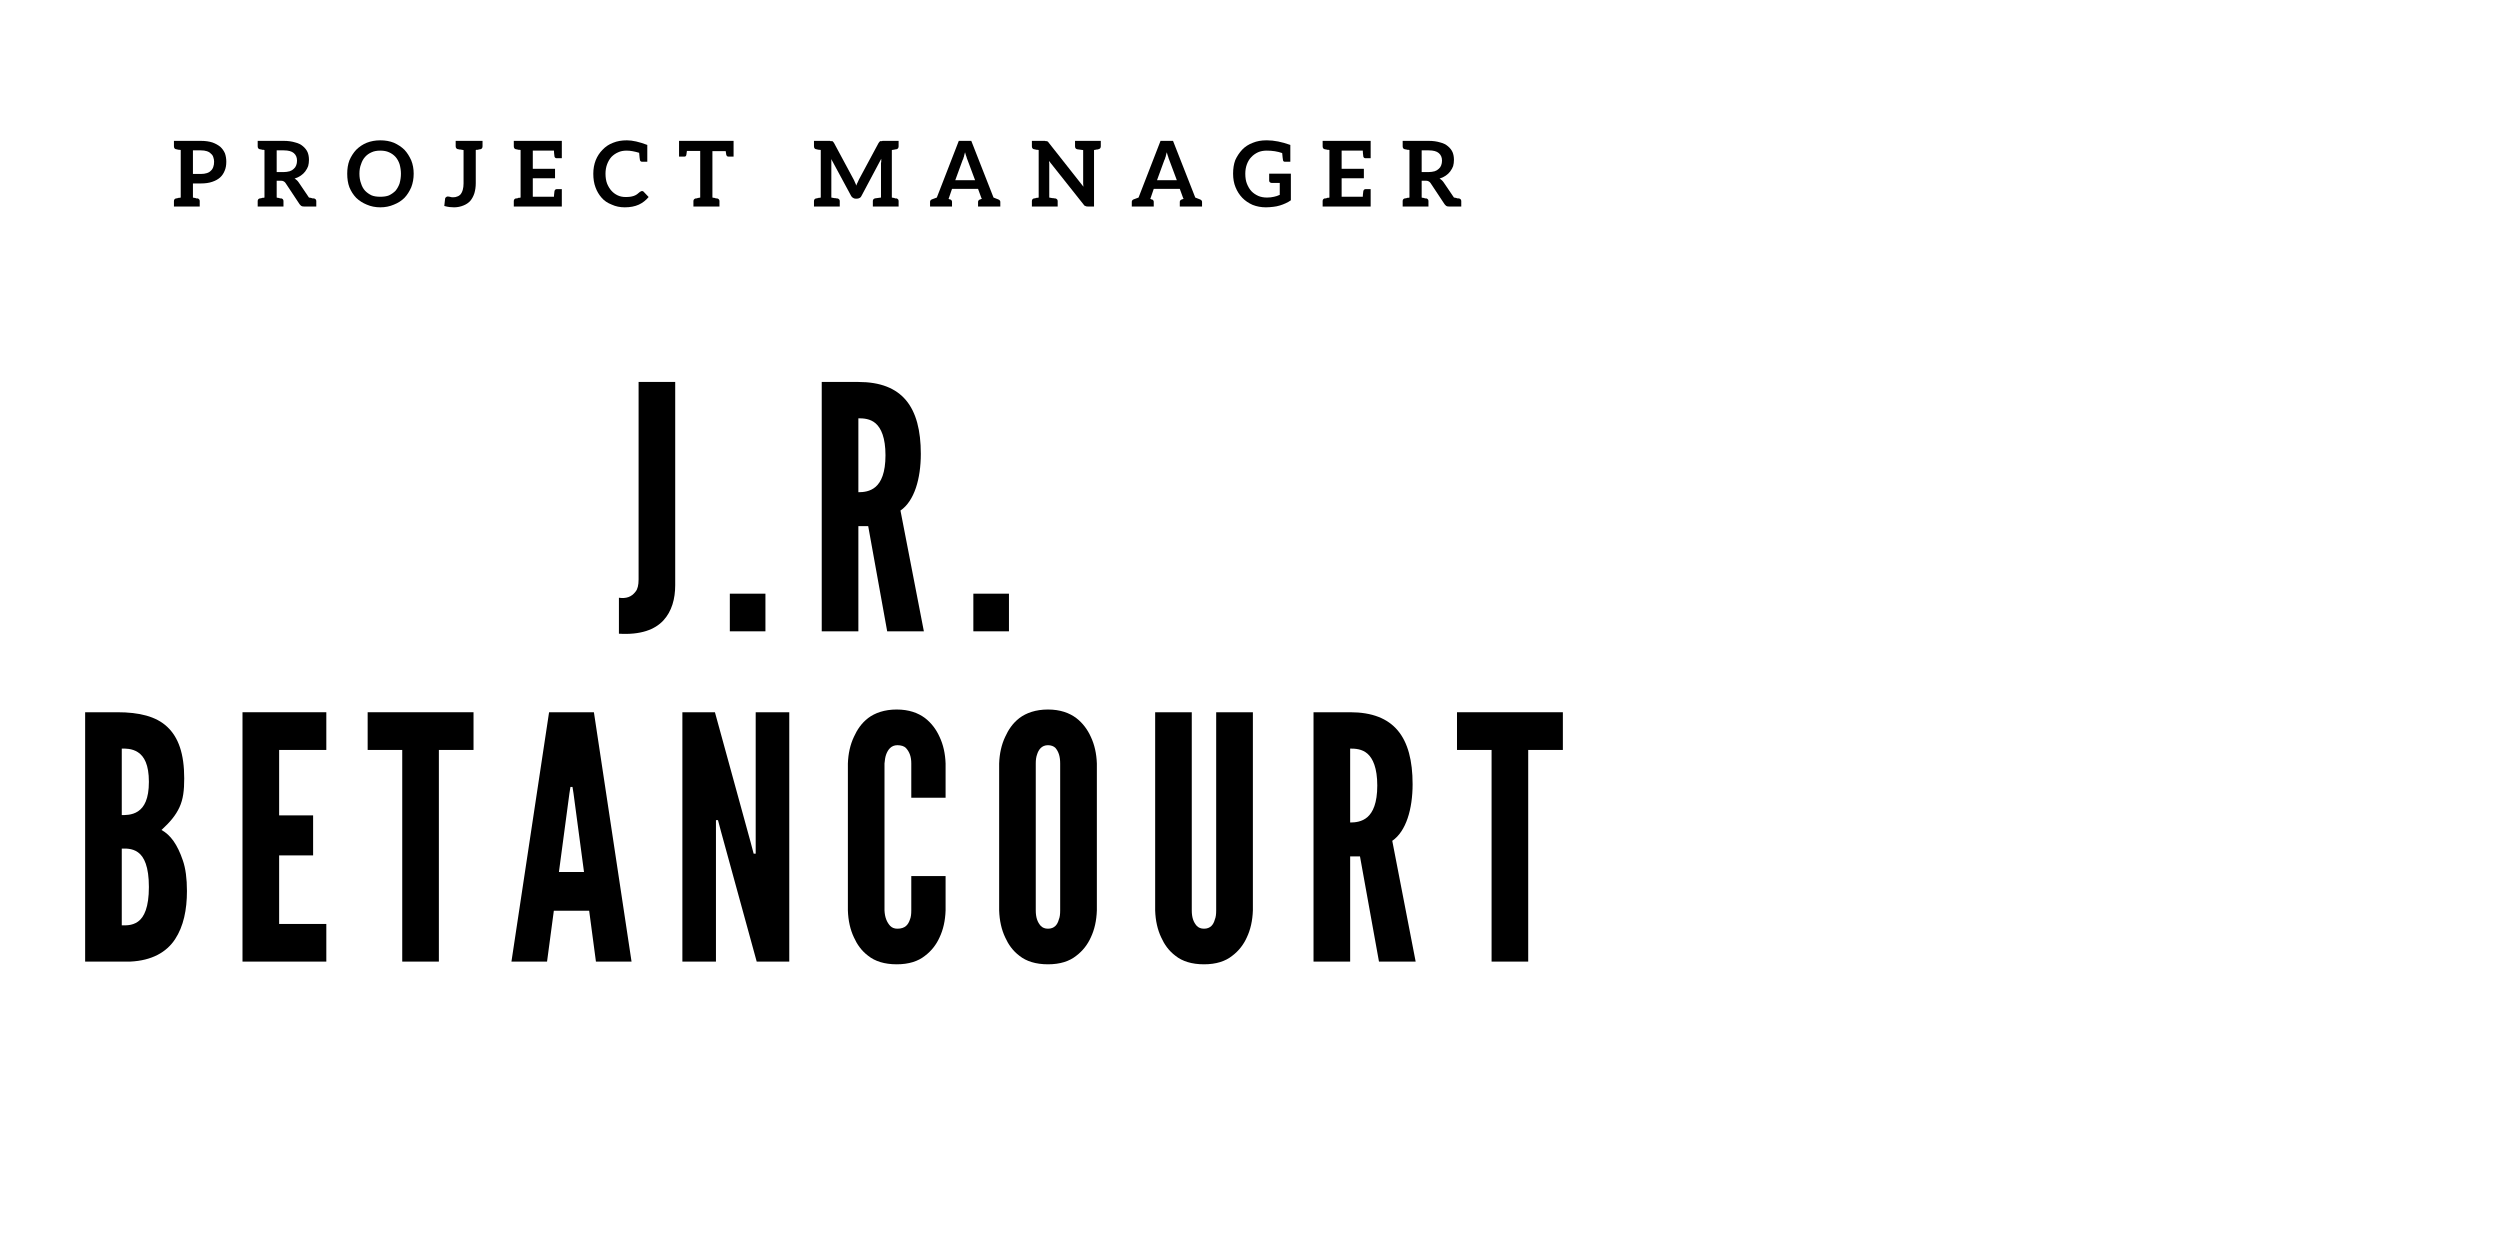<?xml version="1.0" encoding="UTF-8"?><svg xmlns="http://www.w3.org/2000/svg" xmlns:xlink="http://www.w3.org/1999/xlink" contentScriptType="text/ecmascript" width="144" zoomAndPan="magnify" contentStyleType="text/css" viewBox="0 0 144 72" height="72" preserveAspectRatio="xMidYMid meet" version="1.0"><defs><g><g id="glyph-2-0"/><g id="glyph-2-1"><path d="M 0.109 0 L 0.109 -0.312 C 0.109 -0.395 0.148 -0.445 0.234 -0.469 L 0.25 -0.469 C 0.25 -0.469 0.254 -0.469 0.266 -0.469 C 0.285 -0.477 0.312 -0.484 0.344 -0.484 C 0.352 -0.492 0.363 -0.5 0.375 -0.5 C 0.395 -0.5 0.414 -0.5 0.438 -0.5 C 0.469 -0.508 0.488 -0.516 0.5 -0.516 L 0.5 -3.25 C 0.488 -3.258 0.469 -3.266 0.438 -3.266 C 0.414 -3.266 0.395 -3.266 0.375 -3.266 C 0.363 -3.273 0.352 -3.281 0.344 -3.281 C 0.332 -3.281 0.316 -3.281 0.297 -3.281 C 0.273 -3.289 0.266 -3.297 0.266 -3.297 C 0.254 -3.297 0.242 -3.297 0.234 -3.297 C 0.148 -3.316 0.109 -3.375 0.109 -3.469 L 0.109 -3.781 L 1.656 -3.781 C 1.914 -3.781 2.141 -3.75 2.328 -3.688 C 2.504 -3.625 2.656 -3.539 2.781 -3.438 C 2.895 -3.332 2.984 -3.207 3.047 -3.062 C 3.098 -2.914 3.125 -2.754 3.125 -2.578 C 3.125 -2.379 3.094 -2.207 3.031 -2.062 C 2.969 -1.906 2.879 -1.773 2.766 -1.672 C 2.648 -1.566 2.5 -1.484 2.312 -1.422 C 2.133 -1.359 1.914 -1.328 1.656 -1.328 L 1.203 -1.328 L 1.203 -0.516 C 1.211 -0.516 1.234 -0.508 1.266 -0.5 C 1.305 -0.5 1.336 -0.492 1.359 -0.484 C 1.367 -0.484 1.379 -0.477 1.391 -0.469 C 1.41 -0.469 1.422 -0.469 1.422 -0.469 C 1.43 -0.469 1.441 -0.469 1.453 -0.469 C 1.461 -0.469 1.469 -0.469 1.469 -0.469 C 1.551 -0.445 1.594 -0.395 1.594 -0.312 L 1.594 0 Z M 1.203 -1.875 L 1.656 -1.875 C 1.789 -1.875 1.906 -1.891 2 -1.922 C 2.102 -1.953 2.18 -2 2.234 -2.062 C 2.297 -2.113 2.344 -2.188 2.375 -2.281 C 2.406 -2.363 2.422 -2.461 2.422 -2.578 C 2.422 -2.672 2.406 -2.758 2.375 -2.844 C 2.352 -2.926 2.305 -2.992 2.234 -3.047 C 2.18 -3.109 2.102 -3.156 2 -3.188 C 1.906 -3.219 1.789 -3.234 1.656 -3.234 L 1.203 -3.234 Z M 1.203 -1.875 "/></g><g id="glyph-2-2"><path d="M 0.109 0 L 0.109 -0.312 C 0.109 -0.395 0.148 -0.445 0.234 -0.469 L 0.25 -0.469 C 0.25 -0.469 0.254 -0.469 0.266 -0.469 C 0.285 -0.477 0.312 -0.484 0.344 -0.484 C 0.352 -0.492 0.363 -0.5 0.375 -0.5 C 0.395 -0.5 0.414 -0.5 0.438 -0.5 C 0.469 -0.508 0.488 -0.516 0.5 -0.516 L 0.5 -3.25 C 0.488 -3.258 0.469 -3.266 0.438 -3.266 C 0.414 -3.266 0.395 -3.266 0.375 -3.266 C 0.363 -3.273 0.352 -3.281 0.344 -3.281 C 0.332 -3.281 0.316 -3.281 0.297 -3.281 C 0.273 -3.289 0.266 -3.297 0.266 -3.297 C 0.254 -3.297 0.25 -3.297 0.25 -3.297 L 0.234 -3.297 C 0.148 -3.316 0.109 -3.375 0.109 -3.469 L 0.109 -3.781 L 1.609 -3.781 C 1.859 -3.781 2.082 -3.75 2.281 -3.688 C 2.457 -3.645 2.602 -3.57 2.719 -3.469 C 2.844 -3.363 2.93 -3.25 2.984 -3.125 C 3.035 -3 3.062 -2.852 3.062 -2.688 C 3.062 -2.562 3.047 -2.441 3.016 -2.328 C 2.984 -2.234 2.926 -2.129 2.844 -2.016 C 2.781 -1.93 2.695 -1.852 2.594 -1.781 C 2.488 -1.707 2.367 -1.648 2.234 -1.609 C 2.328 -1.555 2.406 -1.484 2.469 -1.391 L 3.062 -0.516 C 3.156 -0.504 3.207 -0.492 3.219 -0.484 C 3.227 -0.484 3.242 -0.477 3.266 -0.469 C 3.285 -0.469 3.301 -0.469 3.312 -0.469 C 3.32 -0.469 3.328 -0.469 3.328 -0.469 L 3.344 -0.469 C 3.438 -0.445 3.484 -0.395 3.484 -0.312 L 3.484 0 L 2.781 0 C 2.707 0 2.656 -0.008 2.625 -0.031 C 2.582 -0.062 2.547 -0.098 2.516 -0.141 L 1.719 -1.344 C 1.695 -1.383 1.664 -1.414 1.625 -1.438 C 1.582 -1.469 1.531 -1.484 1.469 -1.484 L 1.203 -1.484 L 1.203 -0.516 C 1.211 -0.516 1.234 -0.508 1.266 -0.5 C 1.305 -0.5 1.336 -0.492 1.359 -0.484 C 1.367 -0.484 1.379 -0.477 1.391 -0.469 C 1.41 -0.469 1.422 -0.469 1.422 -0.469 C 1.43 -0.469 1.441 -0.469 1.453 -0.469 C 1.461 -0.469 1.469 -0.469 1.469 -0.469 C 1.551 -0.445 1.594 -0.395 1.594 -0.312 L 1.594 0 Z M 1.203 -1.984 L 1.609 -1.984 C 1.723 -1.984 1.836 -2 1.953 -2.031 C 2.047 -2.062 2.125 -2.109 2.188 -2.172 C 2.25 -2.223 2.297 -2.289 2.328 -2.375 C 2.359 -2.457 2.375 -2.547 2.375 -2.641 C 2.375 -2.828 2.312 -2.973 2.188 -3.078 C 2.07 -3.18 1.879 -3.234 1.609 -3.234 L 1.203 -3.234 Z M 1.203 -1.984 "/></g><g id="glyph-2-3"><path d="M 0.078 -1.891 C 0.078 -2.172 0.117 -2.426 0.203 -2.656 C 0.305 -2.895 0.438 -3.098 0.594 -3.266 C 0.77 -3.441 0.973 -3.578 1.203 -3.672 C 1.441 -3.766 1.703 -3.812 1.984 -3.812 C 2.273 -3.812 2.535 -3.766 2.766 -3.672 C 3.004 -3.566 3.207 -3.43 3.375 -3.266 C 3.531 -3.098 3.66 -2.895 3.766 -2.656 C 3.859 -2.426 3.906 -2.172 3.906 -1.891 C 3.906 -1.609 3.859 -1.348 3.766 -1.109 C 3.66 -0.867 3.531 -0.664 3.375 -0.5 C 3.207 -0.332 3.004 -0.203 2.766 -0.109 C 2.523 -0.004 2.266 0.047 1.984 0.047 C 1.703 0.047 1.441 -0.004 1.203 -0.109 C 0.973 -0.203 0.77 -0.332 0.594 -0.5 C 0.426 -0.676 0.297 -0.879 0.203 -1.109 C 0.117 -1.336 0.078 -1.598 0.078 -1.891 Z M 0.781 -1.891 C 0.781 -1.68 0.812 -1.492 0.875 -1.328 C 0.926 -1.16 1.004 -1.02 1.109 -0.906 C 1.211 -0.801 1.336 -0.711 1.484 -0.641 C 1.617 -0.586 1.785 -0.562 1.984 -0.562 C 2.18 -0.562 2.348 -0.586 2.484 -0.641 C 2.629 -0.711 2.754 -0.801 2.859 -0.906 C 2.961 -1.031 3.039 -1.172 3.094 -1.328 C 3.145 -1.516 3.172 -1.703 3.172 -1.891 C 3.172 -2.066 3.145 -2.25 3.094 -2.438 C 3.039 -2.602 2.961 -2.742 2.859 -2.859 C 2.754 -2.973 2.629 -3.062 2.484 -3.125 C 2.348 -3.188 2.18 -3.219 1.984 -3.219 C 1.785 -3.219 1.617 -3.188 1.484 -3.125 C 1.336 -3.062 1.211 -2.973 1.109 -2.859 C 1.004 -2.742 0.926 -2.602 0.875 -2.438 C 0.812 -2.281 0.781 -2.098 0.781 -1.891 Z M 0.781 -1.891 "/></g><g id="glyph-2-4"><path d="M 0.078 -0.031 L 0.125 -0.453 C 0.125 -0.484 0.141 -0.508 0.172 -0.531 C 0.203 -0.562 0.238 -0.578 0.281 -0.578 C 0.312 -0.578 0.348 -0.57 0.391 -0.562 C 0.453 -0.539 0.516 -0.531 0.578 -0.531 C 0.68 -0.531 0.766 -0.547 0.828 -0.578 C 0.898 -0.598 0.969 -0.645 1.031 -0.719 C 1.082 -0.789 1.117 -0.867 1.141 -0.953 C 1.172 -1.066 1.188 -1.191 1.188 -1.328 L 1.188 -3.25 C 1.094 -3.27 1.035 -3.281 1.016 -3.281 C 1.004 -3.281 0.984 -3.281 0.953 -3.281 C 0.93 -3.289 0.922 -3.297 0.922 -3.297 C 0.91 -3.297 0.898 -3.297 0.891 -3.297 L 0.875 -3.297 C 0.781 -3.316 0.734 -3.375 0.734 -3.469 L 0.734 -3.781 L 2.281 -3.781 L 2.281 -3.469 C 2.281 -3.375 2.238 -3.316 2.156 -3.297 L 2.141 -3.297 C 2.129 -3.297 2.117 -3.297 2.109 -3.297 C 2.109 -3.297 2.098 -3.289 2.078 -3.281 C 2.066 -3.281 2.055 -3.281 2.047 -3.281 C 2.035 -3.281 2.02 -3.273 2 -3.266 C 1.988 -3.266 1.969 -3.266 1.938 -3.266 C 1.914 -3.266 1.898 -3.258 1.891 -3.25 L 1.891 -1.344 C 1.891 -1.133 1.863 -0.941 1.812 -0.766 C 1.758 -0.598 1.68 -0.453 1.578 -0.328 C 1.473 -0.211 1.344 -0.125 1.188 -0.062 C 1.02 0.008 0.836 0.047 0.641 0.047 C 0.547 0.047 0.457 0.039 0.375 0.031 C 0.289 0.02 0.191 0 0.078 -0.031 Z M 0.078 -0.031 "/></g><g id="glyph-2-5"><path d="M 0.109 0 L 0.109 -0.312 C 0.109 -0.395 0.148 -0.445 0.234 -0.469 L 0.25 -0.469 C 0.25 -0.469 0.254 -0.469 0.266 -0.469 C 0.266 -0.469 0.273 -0.469 0.297 -0.469 C 0.316 -0.477 0.332 -0.484 0.344 -0.484 C 0.352 -0.492 0.363 -0.5 0.375 -0.5 C 0.395 -0.5 0.414 -0.5 0.438 -0.5 C 0.469 -0.508 0.488 -0.516 0.5 -0.516 L 0.5 -3.25 C 0.488 -3.258 0.469 -3.266 0.438 -3.266 C 0.414 -3.266 0.395 -3.266 0.375 -3.266 C 0.363 -3.273 0.352 -3.281 0.344 -3.281 C 0.332 -3.281 0.316 -3.281 0.297 -3.281 C 0.273 -3.289 0.266 -3.297 0.266 -3.297 C 0.254 -3.297 0.25 -3.297 0.25 -3.297 L 0.234 -3.297 C 0.148 -3.316 0.109 -3.375 0.109 -3.469 L 0.109 -3.781 L 2.875 -3.781 L 2.875 -2.781 L 2.578 -2.781 C 2.516 -2.781 2.473 -2.812 2.453 -2.875 C 2.43 -3.039 2.422 -3.156 2.422 -3.219 L 1.203 -3.219 L 1.203 -2.172 L 2.484 -2.172 L 2.484 -1.625 L 1.203 -1.625 L 1.203 -0.562 L 2.422 -0.562 C 2.422 -0.613 2.43 -0.723 2.453 -0.891 C 2.473 -0.961 2.516 -1 2.578 -1 L 2.875 -1 L 2.875 0 Z M 0.109 0 "/></g><g id="glyph-2-6"><path d="M 0.078 -1.891 C 0.078 -2.172 0.125 -2.43 0.219 -2.672 C 0.312 -2.898 0.441 -3.098 0.609 -3.266 C 0.785 -3.453 0.988 -3.586 1.219 -3.672 C 1.445 -3.766 1.711 -3.812 2.016 -3.812 C 2.336 -3.812 2.727 -3.723 3.188 -3.547 L 3.188 -2.578 L 2.891 -2.578 C 2.828 -2.578 2.785 -2.609 2.766 -2.672 C 2.754 -2.723 2.738 -2.863 2.719 -3.094 C 2.445 -3.176 2.207 -3.219 2 -3.219 C 1.812 -3.219 1.648 -3.188 1.516 -3.125 C 1.367 -3.062 1.238 -2.973 1.125 -2.859 C 1.02 -2.742 0.938 -2.602 0.875 -2.438 C 0.812 -2.27 0.781 -2.086 0.781 -1.891 C 0.781 -1.672 0.812 -1.477 0.875 -1.312 C 0.945 -1.145 1.031 -1.008 1.125 -0.906 C 1.219 -0.801 1.336 -0.711 1.484 -0.641 C 1.617 -0.578 1.77 -0.547 1.938 -0.547 C 2.031 -0.547 2.117 -0.551 2.203 -0.562 C 2.266 -0.57 2.332 -0.586 2.406 -0.609 C 2.469 -0.629 2.531 -0.66 2.594 -0.703 C 2.625 -0.723 2.68 -0.77 2.766 -0.844 C 2.773 -0.852 2.797 -0.863 2.828 -0.875 C 2.836 -0.883 2.859 -0.891 2.891 -0.891 C 2.93 -0.891 2.961 -0.875 2.984 -0.844 L 3.266 -0.547 C 3.109 -0.359 2.922 -0.211 2.703 -0.109 C 2.473 -0.004 2.203 0.047 1.891 0.047 C 1.617 0.047 1.367 -0.004 1.141 -0.109 C 0.898 -0.203 0.707 -0.332 0.562 -0.5 C 0.406 -0.676 0.285 -0.879 0.203 -1.109 C 0.117 -1.336 0.078 -1.598 0.078 -1.891 Z M 0.078 -1.891 "/></g><g id="glyph-2-7"><path d="M 0.078 -2.875 L 0.078 -3.781 L 3.219 -3.781 L 3.219 -2.875 L 2.922 -2.875 C 2.859 -2.875 2.816 -2.91 2.797 -2.984 C 2.785 -3.055 2.773 -3.125 2.766 -3.188 L 2 -3.188 L 2 -0.516 C 2.02 -0.516 2.047 -0.508 2.078 -0.5 C 2.117 -0.5 2.145 -0.492 2.156 -0.484 C 2.164 -0.484 2.18 -0.477 2.203 -0.469 C 2.223 -0.469 2.234 -0.469 2.234 -0.469 C 2.242 -0.469 2.25 -0.469 2.25 -0.469 C 2.258 -0.469 2.266 -0.469 2.266 -0.469 C 2.359 -0.445 2.406 -0.395 2.406 -0.312 L 2.406 0 L 0.906 0 L 0.906 -0.312 C 0.906 -0.395 0.953 -0.445 1.047 -0.469 C 1.055 -0.469 1.062 -0.469 1.062 -0.469 C 1.07 -0.469 1.082 -0.469 1.094 -0.469 C 1.113 -0.477 1.129 -0.484 1.141 -0.484 C 1.16 -0.492 1.188 -0.5 1.219 -0.5 C 1.25 -0.508 1.273 -0.516 1.297 -0.516 L 1.297 -3.203 L 0.531 -3.203 C 0.52 -3.109 0.508 -3.035 0.5 -2.984 C 0.488 -2.91 0.453 -2.875 0.391 -2.875 Z M 0.078 -2.875 "/></g><g id="glyph-2-8"/><g id="glyph-2-9"><path d="M 0.109 0 L 0.109 -0.312 C 0.109 -0.395 0.148 -0.445 0.234 -0.469 C 0.242 -0.469 0.254 -0.469 0.266 -0.469 C 0.285 -0.477 0.312 -0.484 0.344 -0.484 C 0.352 -0.492 0.363 -0.5 0.375 -0.5 C 0.395 -0.5 0.414 -0.5 0.438 -0.5 C 0.469 -0.508 0.488 -0.516 0.5 -0.516 L 0.5 -3.25 C 0.488 -3.258 0.469 -3.266 0.438 -3.266 C 0.414 -3.266 0.395 -3.266 0.375 -3.266 C 0.363 -3.273 0.352 -3.281 0.344 -3.281 C 0.332 -3.281 0.316 -3.281 0.297 -3.281 C 0.273 -3.289 0.266 -3.297 0.266 -3.297 C 0.254 -3.297 0.242 -3.297 0.234 -3.297 C 0.148 -3.316 0.109 -3.375 0.109 -3.469 L 0.109 -3.781 L 1.031 -3.781 C 1.039 -3.781 1.051 -3.773 1.062 -3.766 C 1.082 -3.766 1.098 -3.766 1.109 -3.766 C 1.129 -3.766 1.148 -3.766 1.172 -3.766 C 1.18 -3.754 1.195 -3.738 1.219 -3.719 C 1.238 -3.695 1.254 -3.676 1.266 -3.656 L 2.391 -1.562 C 2.41 -1.531 2.438 -1.473 2.469 -1.391 C 2.5 -1.336 2.523 -1.273 2.547 -1.203 C 2.555 -1.234 2.566 -1.266 2.578 -1.297 C 2.598 -1.336 2.613 -1.367 2.625 -1.391 C 2.645 -1.43 2.672 -1.488 2.703 -1.562 L 3.828 -3.656 C 3.848 -3.688 3.863 -3.707 3.875 -3.719 C 3.895 -3.738 3.91 -3.754 3.922 -3.766 C 3.941 -3.766 3.961 -3.766 3.984 -3.766 C 3.984 -3.766 3.992 -3.766 4.016 -3.766 C 4.035 -3.773 4.051 -3.781 4.062 -3.781 L 4.984 -3.781 L 4.984 -3.469 C 4.984 -3.375 4.941 -3.316 4.859 -3.297 C 4.859 -3.297 4.852 -3.297 4.844 -3.297 C 4.832 -3.297 4.82 -3.297 4.812 -3.297 C 4.812 -3.297 4.801 -3.289 4.781 -3.281 C 4.77 -3.281 4.758 -3.281 4.75 -3.281 C 4.738 -3.281 4.711 -3.273 4.672 -3.266 C 4.641 -3.266 4.613 -3.258 4.594 -3.25 L 4.594 -0.516 C 4.613 -0.516 4.641 -0.508 4.672 -0.5 C 4.711 -0.5 4.738 -0.492 4.75 -0.484 C 4.758 -0.484 4.77 -0.477 4.781 -0.469 C 4.801 -0.469 4.812 -0.469 4.812 -0.469 C 4.82 -0.469 4.832 -0.469 4.844 -0.469 C 4.852 -0.469 4.859 -0.469 4.859 -0.469 C 4.941 -0.445 4.984 -0.395 4.984 -0.312 L 4.984 0 L 3.5 0 L 3.5 -0.312 C 3.5 -0.395 3.539 -0.445 3.625 -0.469 C 3.633 -0.469 3.75 -0.484 3.969 -0.516 L 3.969 -2.438 C 3.969 -2.445 3.969 -2.469 3.969 -2.5 C 3.977 -2.539 3.984 -2.566 3.984 -2.578 C 3.984 -2.609 3.984 -2.664 3.984 -2.75 L 2.844 -0.609 C 2.82 -0.555 2.789 -0.52 2.75 -0.5 C 2.695 -0.469 2.645 -0.453 2.594 -0.453 L 2.5 -0.453 C 2.445 -0.453 2.398 -0.469 2.359 -0.5 C 2.316 -0.52 2.281 -0.555 2.25 -0.609 L 1.094 -2.75 C 1.102 -2.738 1.109 -2.711 1.109 -2.672 C 1.109 -2.629 1.109 -2.602 1.109 -2.594 C 1.109 -2.551 1.109 -2.5 1.109 -2.438 L 1.109 -0.516 C 1.172 -0.504 1.227 -0.492 1.281 -0.484 C 1.344 -0.484 1.383 -0.477 1.406 -0.469 C 1.438 -0.469 1.453 -0.469 1.453 -0.469 C 1.547 -0.445 1.594 -0.395 1.594 -0.312 L 1.594 0 Z M 0.109 0 "/></g><g id="glyph-2-10"><path d="M 0.094 0 L 0.094 -0.266 C 0.094 -0.328 0.125 -0.375 0.188 -0.406 C 0.25 -0.426 0.348 -0.461 0.484 -0.516 L 1.75 -3.781 L 2.469 -3.781 L 3.75 -0.516 C 3.883 -0.461 3.977 -0.426 4.031 -0.406 C 4.102 -0.375 4.141 -0.328 4.141 -0.266 L 4.141 0 L 2.859 0 L 2.859 -0.266 C 2.859 -0.328 2.895 -0.375 2.969 -0.406 C 2.969 -0.406 2.973 -0.406 2.984 -0.406 C 2.992 -0.406 3.004 -0.41 3.016 -0.422 C 3.035 -0.43 3.055 -0.438 3.078 -0.438 L 3.047 -0.5 L 2.859 -1.016 L 1.359 -1.016 L 1.172 -0.469 L 1.156 -0.438 C 1.176 -0.438 1.191 -0.43 1.203 -0.422 C 1.223 -0.41 1.234 -0.406 1.234 -0.406 C 1.242 -0.406 1.254 -0.406 1.266 -0.406 C 1.328 -0.375 1.359 -0.328 1.359 -0.266 L 1.359 0 Z M 1.547 -1.516 L 2.688 -1.516 L 2.25 -2.688 C 2.25 -2.695 2.238 -2.723 2.219 -2.766 C 2.207 -2.805 2.195 -2.844 2.188 -2.875 C 2.176 -2.895 2.148 -2.977 2.109 -3.125 C 2.066 -2.977 2.047 -2.895 2.047 -2.875 C 2.035 -2.852 2.023 -2.828 2.016 -2.797 C 2.016 -2.773 2.008 -2.754 2 -2.734 C 1.988 -2.711 1.977 -2.691 1.969 -2.672 Z M 1.547 -1.516 "/></g><g id="glyph-2-11"><path d="M 0.109 0 L 0.109 -0.312 C 0.109 -0.395 0.148 -0.445 0.234 -0.469 C 0.242 -0.469 0.254 -0.469 0.266 -0.469 C 0.285 -0.477 0.312 -0.484 0.344 -0.484 C 0.352 -0.492 0.363 -0.5 0.375 -0.5 C 0.395 -0.5 0.414 -0.5 0.438 -0.5 C 0.469 -0.508 0.488 -0.516 0.5 -0.516 L 0.5 -3.25 C 0.488 -3.258 0.469 -3.266 0.438 -3.266 C 0.414 -3.266 0.395 -3.266 0.375 -3.266 C 0.363 -3.273 0.352 -3.281 0.344 -3.281 C 0.332 -3.281 0.316 -3.281 0.297 -3.281 C 0.273 -3.289 0.266 -3.297 0.266 -3.297 C 0.254 -3.297 0.25 -3.297 0.25 -3.297 L 0.234 -3.297 C 0.148 -3.316 0.109 -3.375 0.109 -3.469 L 0.109 -3.781 L 0.859 -3.781 C 0.867 -3.781 0.883 -3.773 0.906 -3.766 C 0.926 -3.766 0.941 -3.766 0.953 -3.766 C 0.973 -3.766 0.988 -3.758 1 -3.75 C 1.02 -3.75 1.035 -3.738 1.047 -3.719 C 1.055 -3.707 1.07 -3.688 1.094 -3.656 L 3.078 -1.141 C 3.078 -1.16 3.07 -1.219 3.062 -1.312 C 3.062 -1.352 3.062 -1.41 3.062 -1.484 L 3.062 -3.25 C 2.844 -3.281 2.727 -3.297 2.719 -3.297 C 2.633 -3.316 2.594 -3.375 2.594 -3.469 L 2.594 -3.781 L 4.078 -3.781 L 4.078 -3.469 C 4.078 -3.375 4.031 -3.316 3.938 -3.297 C 3.926 -3.297 3.922 -3.297 3.922 -3.297 C 3.91 -3.297 3.895 -3.289 3.875 -3.281 C 3.863 -3.281 3.848 -3.281 3.828 -3.281 C 3.816 -3.281 3.797 -3.273 3.766 -3.266 C 3.734 -3.266 3.707 -3.258 3.688 -3.25 L 3.688 0 L 3.328 0 C 3.266 0 3.219 -0.008 3.188 -0.031 C 3.145 -0.039 3.109 -0.07 3.078 -0.125 L 1.094 -2.625 C 1.102 -2.551 1.109 -2.5 1.109 -2.469 C 1.109 -2.445 1.109 -2.422 1.109 -2.391 C 1.109 -2.359 1.109 -2.332 1.109 -2.312 L 1.109 -0.516 C 1.172 -0.504 1.227 -0.492 1.281 -0.484 C 1.344 -0.484 1.383 -0.477 1.406 -0.469 C 1.438 -0.469 1.453 -0.469 1.453 -0.469 C 1.547 -0.445 1.594 -0.395 1.594 -0.312 L 1.594 0 Z M 0.109 0 "/></g><g id="glyph-2-12"><path d="M 0.078 -1.891 C 0.078 -2.18 0.117 -2.441 0.203 -2.672 C 0.305 -2.898 0.441 -3.102 0.609 -3.281 C 0.766 -3.445 0.969 -3.578 1.219 -3.672 C 1.445 -3.766 1.707 -3.812 2 -3.812 L 2.031 -3.812 C 2.438 -3.812 2.883 -3.723 3.375 -3.547 L 3.375 -2.578 L 3.062 -2.578 C 3 -2.578 2.961 -2.609 2.953 -2.672 C 2.941 -2.723 2.926 -2.859 2.906 -3.078 C 2.645 -3.172 2.348 -3.219 2.016 -3.219 C 1.828 -3.219 1.66 -3.188 1.516 -3.125 C 1.359 -3.051 1.227 -2.957 1.125 -2.844 C 1.02 -2.738 0.938 -2.602 0.875 -2.438 C 0.812 -2.27 0.781 -2.086 0.781 -1.891 C 0.781 -1.66 0.812 -1.469 0.875 -1.312 C 0.945 -1.133 1.035 -0.988 1.141 -0.875 C 1.242 -0.77 1.375 -0.68 1.531 -0.609 C 1.676 -0.547 1.844 -0.516 2.031 -0.516 C 2.176 -0.516 2.312 -0.531 2.438 -0.562 C 2.539 -0.582 2.648 -0.617 2.766 -0.672 L 2.766 -1.359 L 2.297 -1.359 C 2.254 -1.359 2.219 -1.375 2.188 -1.406 C 2.164 -1.426 2.156 -1.457 2.156 -1.5 L 2.156 -1.891 L 3.406 -1.891 L 3.406 -0.359 C 3.301 -0.285 3.203 -0.227 3.109 -0.188 C 2.992 -0.133 2.883 -0.094 2.781 -0.062 C 2.645 -0.02 2.52 0.004 2.406 0.016 C 2.25 0.035 2.102 0.047 1.969 0.047 C 1.695 0.047 1.441 0 1.203 -0.094 C 0.973 -0.195 0.773 -0.332 0.609 -0.5 C 0.441 -0.676 0.312 -0.879 0.219 -1.109 C 0.125 -1.336 0.078 -1.598 0.078 -1.891 Z M 0.078 -1.891 "/></g><g id="glyph-0-0"><path d="M 0.117 -1.934 C 0.527 -1.875 0.84 -1.973 1.074 -2.285 C 1.191 -2.422 1.25 -2.656 1.25 -2.988 L 1.25 -14.363 L 3.359 -14.363 L 3.359 -2.656 C 3.359 -1.875 3.164 -1.152 2.676 -0.625 C 2.188 -0.098 1.367 0.215 0.117 0.137 Z M 0.117 -1.934 "/></g><g id="glyph-0-1"><path d="M 4.551 0 L 3.457 -6.059 L 2.891 -6.059 L 2.891 0 L 0.781 0 L 0.781 -14.363 L 2.891 -14.363 C 5.414 -14.363 6.488 -12.934 6.488 -10.219 C 6.488 -8.793 6.117 -7.504 5.316 -6.957 L 6.664 0 Z M 2.891 -8.012 C 3.184 -8.012 3.574 -8.051 3.887 -8.324 C 4.199 -8.598 4.453 -9.125 4.453 -10.141 C 4.453 -11.156 4.199 -11.703 3.887 -11.977 C 3.574 -12.25 3.184 -12.27 2.891 -12.27 Z M 2.891 -8.012 "/></g><g id="glyph-0-2"><path d="M 0.781 0 L 0.781 -14.363 L 2.637 -14.363 C 3.887 -14.363 4.867 -14.129 5.512 -13.52 C 6.156 -12.914 6.488 -11.977 6.488 -10.551 C 6.488 -9.867 6.43 -9.359 6.215 -8.891 C 6 -8.422 5.668 -8.031 5.18 -7.582 C 5.707 -7.289 6.098 -6.742 6.41 -5.824 C 6.566 -5.375 6.645 -4.789 6.645 -4.062 C 6.645 -2.988 6.449 -2.031 5.961 -1.289 C 5.473 -0.547 4.633 -0.059 3.379 0 Z M 2.891 -8.441 C 3.066 -8.441 3.477 -8.422 3.828 -8.656 C 4.18 -8.891 4.453 -9.359 4.453 -10.355 C 4.453 -11.352 4.18 -11.82 3.828 -12.055 C 3.477 -12.289 3.066 -12.27 2.891 -12.27 Z M 2.891 -2.09 C 3.066 -2.09 3.477 -2.051 3.828 -2.305 C 4.18 -2.559 4.453 -3.125 4.453 -4.297 C 4.453 -5.473 4.18 -6.039 3.828 -6.293 C 3.477 -6.547 3.066 -6.508 2.891 -6.508 Z M 2.891 -2.09 "/></g><g id="glyph-0-3"><path d="M 0.781 -14.363 L 5.609 -14.363 L 5.609 -12.191 L 2.891 -12.191 L 2.891 -8.422 L 4.848 -8.422 L 4.848 -6.117 L 2.891 -6.117 L 2.891 -2.168 L 5.609 -2.168 L 5.609 0 L 0.781 0 Z M 0.781 -14.363 "/></g><g id="glyph-0-4"><path d="M 0.039 -12.191 L 0.039 -14.363 L 6.137 -14.363 L 6.137 -12.191 L 4.141 -12.191 L 4.141 0 L 2.031 0 L 2.031 -12.191 Z M 0.039 -12.191 "/></g><g id="glyph-0-5"><path d="M 3.008 -7.484 L 2.832 -8.148 L 2.715 -8.148 L 2.715 0 L 0.781 0 L 0.781 -14.363 L 2.656 -14.363 L 4.711 -6.879 L 4.887 -6.215 L 5.004 -6.215 L 5.004 -14.363 L 6.938 -14.363 L 6.938 0 L 5.062 0 Z M 3.008 -7.484 "/></g><g id="glyph-0-6"><path d="M 6.273 -4.926 L 6.273 -2.949 C 6.254 -2.363 6.137 -1.836 5.922 -1.387 C 5.746 -0.996 5.473 -0.625 5.082 -0.332 C 4.691 -0.02 4.16 0.156 3.457 0.156 C 2.754 0.156 2.207 -0.02 1.816 -0.332 C 1.426 -0.625 1.172 -0.996 0.996 -1.387 C 0.781 -1.836 0.664 -2.363 0.645 -2.949 L 0.645 -11.41 C 0.664 -11.977 0.781 -12.504 0.996 -12.953 C 1.172 -13.344 1.426 -13.734 1.816 -14.031 C 2.207 -14.324 2.754 -14.52 3.457 -14.52 C 4.16 -14.52 4.691 -14.324 5.082 -14.031 C 5.473 -13.734 5.746 -13.344 5.922 -12.953 C 6.137 -12.504 6.254 -11.977 6.273 -11.41 L 6.273 -9.438 L 4.297 -9.438 L 4.297 -11.41 C 4.297 -11.801 4.199 -12.074 3.984 -12.309 C 3.887 -12.406 3.711 -12.465 3.496 -12.465 C 3.125 -12.465 2.949 -12.191 2.852 -11.938 C 2.793 -11.781 2.773 -11.605 2.754 -11.41 L 2.754 -2.949 C 2.773 -2.539 2.891 -2.266 3.086 -2.051 C 3.184 -1.953 3.32 -1.895 3.496 -1.895 C 3.945 -1.895 4.121 -2.129 4.219 -2.422 C 4.277 -2.559 4.297 -2.734 4.297 -2.949 L 4.297 -4.926 Z M 6.273 -4.926 "/></g><g id="glyph-0-7"><path d="M 6.273 -2.949 C 6.254 -2.363 6.137 -1.836 5.922 -1.387 C 5.746 -0.996 5.473 -0.625 5.082 -0.332 C 4.691 -0.02 4.16 0.156 3.457 0.156 C 2.754 0.156 2.207 -0.02 1.816 -0.332 C 1.426 -0.625 1.172 -0.996 0.996 -1.387 C 0.781 -1.836 0.664 -2.363 0.645 -2.949 L 0.645 -11.41 C 0.664 -11.977 0.781 -12.504 0.996 -12.953 C 1.172 -13.344 1.426 -13.734 1.816 -14.031 C 2.207 -14.324 2.754 -14.52 3.457 -14.52 C 4.16 -14.52 4.691 -14.324 5.082 -14.031 C 5.473 -13.734 5.746 -13.344 5.922 -12.953 C 6.137 -12.504 6.254 -11.977 6.273 -11.41 Z M 4.16 -11.41 C 4.16 -11.801 4.082 -12.074 3.887 -12.309 C 3.789 -12.406 3.633 -12.465 3.457 -12.465 C 3.086 -12.465 2.91 -12.191 2.832 -11.938 C 2.773 -11.781 2.754 -11.605 2.754 -11.41 L 2.754 -2.949 C 2.754 -2.539 2.852 -2.266 3.047 -2.051 C 3.145 -1.953 3.281 -1.895 3.457 -1.895 C 3.828 -1.895 4.004 -2.129 4.082 -2.422 C 4.141 -2.559 4.16 -2.734 4.16 -2.949 Z M 4.16 -11.41 "/></g><g id="glyph-0-8"><path d="M 6.391 -14.363 L 6.391 -2.949 C 6.371 -2.363 6.254 -1.836 6.039 -1.387 C 5.863 -0.996 5.59 -0.625 5.199 -0.332 C 4.809 -0.02 4.277 0.156 3.574 0.156 C 2.871 0.156 2.324 -0.02 1.934 -0.332 C 1.543 -0.625 1.289 -0.996 1.113 -1.387 C 0.898 -1.836 0.781 -2.363 0.762 -2.949 L 0.762 -14.363 L 2.871 -14.363 L 2.871 -2.949 C 2.871 -2.539 2.969 -2.266 3.164 -2.051 C 3.262 -1.953 3.398 -1.895 3.574 -1.895 C 3.945 -1.895 4.121 -2.129 4.199 -2.422 C 4.258 -2.559 4.277 -2.734 4.277 -2.949 L 4.277 -14.363 Z M 6.391 -14.363 "/></g><g id="glyph-1-0"><path d="M 0.508 -2.168 L 2.559 -2.168 L 2.559 0 L 0.508 0 Z M 0.508 -2.168 "/></g><g id="glyph-1-1"><path d="M 0.195 0 L 2.363 -14.363 L 4.945 -14.363 L 7.113 0 L 5.062 0 L 4.672 -2.93 L 2.637 -2.93 L 2.246 0 Z M 3.77 -9.691 L 3.711 -10.062 L 3.594 -10.062 L 3.535 -9.691 L 2.93 -5.16 L 4.375 -5.16 Z M 3.77 -9.691 "/></g></g></defs><g fill="rgb(0%, 0%, 0%)" fill-opacity="1"><use x="35.533" y="36.364" xmlns:xlink="http://www.w3.org/1999/xlink" xlink:href="#glyph-0-0" xlink:type="simple" xlink:actuate="onLoad" xlink:show="embed"/></g><g fill="rgb(0%, 0%, 0%)" fill-opacity="1"><use x="41.53" y="36.364" xmlns:xlink="http://www.w3.org/1999/xlink" xlink:href="#glyph-1-0" xlink:type="simple" xlink:actuate="onLoad" xlink:show="embed"/></g><g fill="rgb(0%, 0%, 0%)" fill-opacity="1"><use x="46.551" y="36.364" xmlns:xlink="http://www.w3.org/1999/xlink" xlink:href="#glyph-0-1" xlink:type="simple" xlink:actuate="onLoad" xlink:show="embed"/></g><g fill="rgb(0%, 0%, 0%)" fill-opacity="1"><use x="55.557" y="36.364" xmlns:xlink="http://www.w3.org/1999/xlink" xlink:href="#glyph-1-0" xlink:type="simple" xlink:actuate="onLoad" xlink:show="embed"/></g><g fill="rgb(0%, 0%, 0%)" fill-opacity="1"><use x="4.123" y="55.388" xmlns:xlink="http://www.w3.org/1999/xlink" xlink:href="#glyph-0-2" xlink:type="simple" xlink:actuate="onLoad" xlink:show="embed"/></g><g fill="rgb(0%, 0%, 0%)" fill-opacity="1"><use x="13.187" y="55.388" xmlns:xlink="http://www.w3.org/1999/xlink" xlink:href="#glyph-0-3" xlink:type="simple" xlink:actuate="onLoad" xlink:show="embed"/></g><g fill="rgb(0%, 0%, 0%)" fill-opacity="1"><use x="21.138" y="55.388" xmlns:xlink="http://www.w3.org/1999/xlink" xlink:href="#glyph-0-4" xlink:type="simple" xlink:actuate="onLoad" xlink:show="embed"/></g><g fill="rgb(0%, 0%, 0%)" fill-opacity="1"><use x="29.264" y="55.388" xmlns:xlink="http://www.w3.org/1999/xlink" xlink:href="#glyph-1-1" xlink:type="simple" xlink:actuate="onLoad" xlink:show="embed"/></g><g fill="rgb(0%, 0%, 0%)" fill-opacity="1"><use x="38.524" y="55.388" xmlns:xlink="http://www.w3.org/1999/xlink" xlink:href="#glyph-0-5" xlink:type="simple" xlink:actuate="onLoad" xlink:show="embed"/></g><g fill="rgb(0%, 0%, 0%)" fill-opacity="1"><use x="48.193" y="55.388" xmlns:xlink="http://www.w3.org/1999/xlink" xlink:href="#glyph-0-6" xlink:type="simple" xlink:actuate="onLoad" xlink:show="embed"/></g><g fill="rgb(0%, 0%, 0%)" fill-opacity="1"><use x="56.906" y="55.388" xmlns:xlink="http://www.w3.org/1999/xlink" xlink:href="#glyph-0-7" xlink:type="simple" xlink:actuate="onLoad" xlink:show="embed"/></g><g fill="rgb(0%, 0%, 0%)" fill-opacity="1"><use x="65.775" y="55.388" xmlns:xlink="http://www.w3.org/1999/xlink" xlink:href="#glyph-0-8" xlink:type="simple" xlink:actuate="onLoad" xlink:show="embed"/></g><g fill="rgb(0%, 0%, 0%)" fill-opacity="1"><use x="74.878" y="55.388" xmlns:xlink="http://www.w3.org/1999/xlink" xlink:href="#glyph-0-1" xlink:type="simple" xlink:actuate="onLoad" xlink:show="embed"/></g><g fill="rgb(0%, 0%, 0%)" fill-opacity="1"><use x="83.884" y="55.388" xmlns:xlink="http://www.w3.org/1999/xlink" xlink:href="#glyph-0-4" xlink:type="simple" xlink:actuate="onLoad" xlink:show="embed"/></g><g fill="rgb(0%, 0%, 0%)" fill-opacity="1"><use x="9.91" y="11.895" xmlns:xlink="http://www.w3.org/1999/xlink" xlink:href="#glyph-2-1" xlink:type="simple" xlink:actuate="onLoad" xlink:show="embed"/></g><g fill="rgb(0%, 0%, 0%)" fill-opacity="1"><use x="14.734" y="11.895" xmlns:xlink="http://www.w3.org/1999/xlink" xlink:href="#glyph-2-2" xlink:type="simple" xlink:actuate="onLoad" xlink:show="embed"/></g><g fill="rgb(0%, 0%, 0%)" fill-opacity="1"><use x="19.922" y="11.895" xmlns:xlink="http://www.w3.org/1999/xlink" xlink:href="#glyph-2-3" xlink:type="simple" xlink:actuate="onLoad" xlink:show="embed"/></g><g fill="rgb(0%, 0%, 0%)" fill-opacity="1"><use x="25.513" y="11.895" xmlns:xlink="http://www.w3.org/1999/xlink" xlink:href="#glyph-2-4" xlink:type="simple" xlink:actuate="onLoad" xlink:show="embed"/></g><g fill="rgb(0%, 0%, 0%)" fill-opacity="1"><use x="29.486" y="11.895" xmlns:xlink="http://www.w3.org/1999/xlink" xlink:href="#glyph-2-5" xlink:type="simple" xlink:actuate="onLoad" xlink:show="embed"/></g><g fill="rgb(0%, 0%, 0%)" fill-opacity="1"><use x="34.096" y="11.895" xmlns:xlink="http://www.w3.org/1999/xlink" xlink:href="#glyph-2-6" xlink:type="simple" xlink:actuate="onLoad" xlink:show="embed"/></g><g fill="rgb(0%, 0%, 0%)" fill-opacity="1"><use x="39.035" y="11.895" xmlns:xlink="http://www.w3.org/1999/xlink" xlink:href="#glyph-2-7" xlink:type="simple" xlink:actuate="onLoad" xlink:show="embed"/></g><g fill="rgb(0%, 0%, 0%)" fill-opacity="1"><use x="43.954" y="11.895" xmlns:xlink="http://www.w3.org/1999/xlink" xlink:href="#glyph-2-8" xlink:type="simple" xlink:actuate="onLoad" xlink:show="embed"/></g><g fill="rgb(0%, 0%, 0%)" fill-opacity="1"><use x="46.776" y="11.895" xmlns:xlink="http://www.w3.org/1999/xlink" xlink:href="#glyph-2-9" xlink:type="simple" xlink:actuate="onLoad" xlink:show="embed"/></g><g fill="rgb(0%, 0%, 0%)" fill-opacity="1"><use x="53.477" y="11.895" xmlns:xlink="http://www.w3.org/1999/xlink" xlink:href="#glyph-2-10" xlink:type="simple" xlink:actuate="onLoad" xlink:show="embed"/></g><g fill="rgb(0%, 0%, 0%)" fill-opacity="1"><use x="59.328" y="11.895" xmlns:xlink="http://www.w3.org/1999/xlink" xlink:href="#glyph-2-11" xlink:type="simple" xlink:actuate="onLoad" xlink:show="embed"/></g><g fill="rgb(0%, 0%, 0%)" fill-opacity="1"><use x="65.097" y="11.895" xmlns:xlink="http://www.w3.org/1999/xlink" xlink:href="#glyph-2-10" xlink:type="simple" xlink:actuate="onLoad" xlink:show="embed"/></g><g fill="rgb(0%, 0%, 0%)" fill-opacity="1"><use x="70.948" y="11.895" xmlns:xlink="http://www.w3.org/1999/xlink" xlink:href="#glyph-2-12" xlink:type="simple" xlink:actuate="onLoad" xlink:show="embed"/></g><g fill="rgb(0%, 0%, 0%)" fill-opacity="1"><use x="76.075" y="11.895" xmlns:xlink="http://www.w3.org/1999/xlink" xlink:href="#glyph-2-5" xlink:type="simple" xlink:actuate="onLoad" xlink:show="embed"/></g><g fill="rgb(0%, 0%, 0%)" fill-opacity="1"><use x="80.685" y="11.895" xmlns:xlink="http://www.w3.org/1999/xlink" xlink:href="#glyph-2-2" xlink:type="simple" xlink:actuate="onLoad" xlink:show="embed"/></g></svg>
